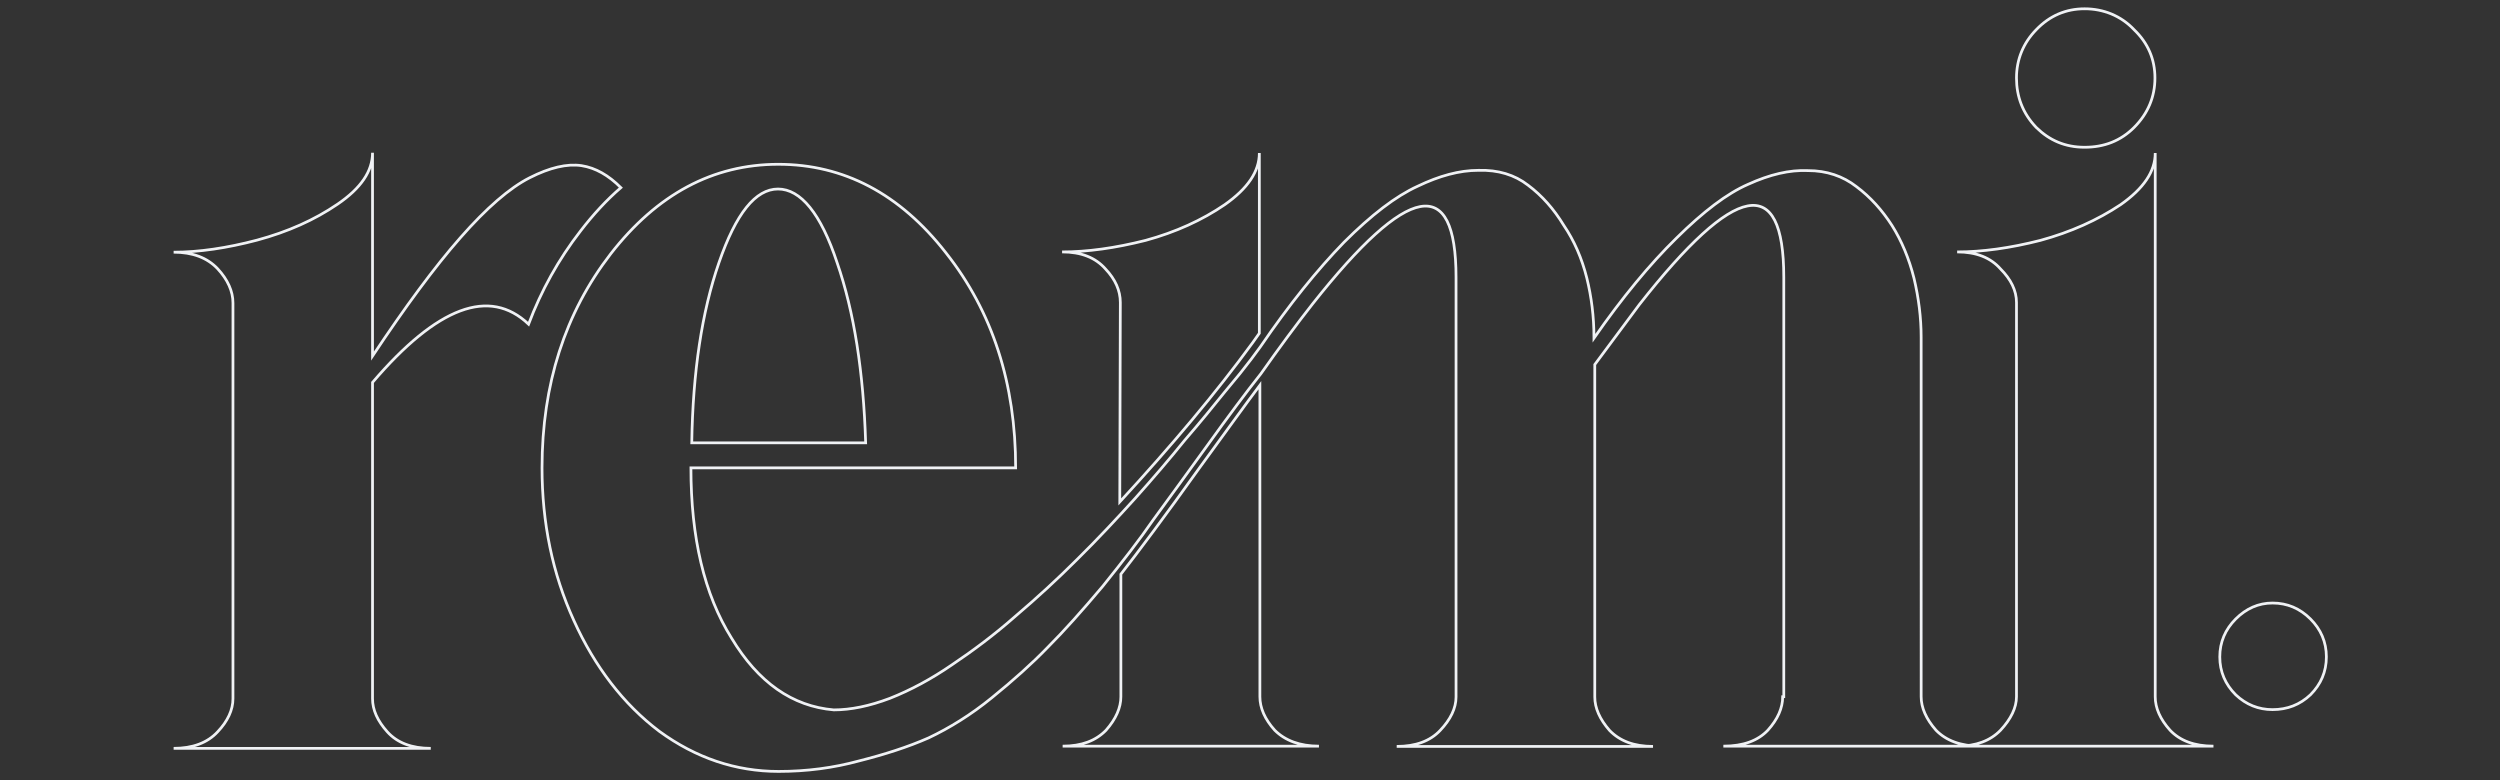 <?xml version="1.0" encoding="utf-8"?>
<!-- Generator: Adobe Illustrator 27.3.1, SVG Export Plug-In . SVG Version: 6.00 Build 0)  -->
<svg version="1.1" id="Layer_1" xmlns="http://www.w3.org/2000/svg" xmlns:xlink="http://www.w3.org/1999/xlink" x="0px" y="0px"
	 viewBox="0 0 910 284" style="enable-background:new 0 0 910 284;" xml:space="preserve">
<rect x="0" y="0" width="910" height="284" fill="#333333" stroke="none"/>
<style type="text/css">
	.st0{fill:none;stroke:#F0F2F5;stroke-miterlimit:10;}
</style>
<path class="st0" d="M841,252.9c-3.8,3.6-8.4,5.4-13.8,5.4c-5.1,0-9.6-1.8-13.4-5.4c-3.8-3.8-5.8-8.4-5.8-13.8s2-10,5.8-13.8
	c3.8-3.8,8.3-5.8,13.4-5.8c5.4,0,10,2,13.8,5.8c3.8,3.8,5.8,8.4,5.8,13.8S844.8,249.1,841,252.9z M784.5,253.6
	c0,4.1,1.8,8.2,5.4,12.2c3.6,3.8,8.8,5.8,15.8,5.8h-93.3c7,0,12.1-2,15.8-5.8c3.8-4.1,5.8-8.2,5.8-12.2V110.1c0-4.3-2-8.4-5.8-12.2
	c-3.6-4.1-8.8-6.2-15.8-6.2c9.2,0,19.3-1.4,30.3-4.2c11-3,20.8-7.4,29.2-13c8.4-5.9,12.6-12.1,12.6-18.8L784.5,253.6L784.5,253.6z
	 M776.8,46.4c-4.9,4.9-10.9,7.2-18,7.2s-12.8-2.5-17.6-7.2c-4.9-5.1-7.2-11.2-7.2-18s2.5-12.8,7.2-17.6c4.9-5.1,10.8-7.6,17.6-7.6
	s13.2,2.5,18,7.6c5.1,4.9,7.6,10.8,7.6,17.6S781.9,41.3,776.8,46.4z M407.8,110.1c0-4.3-1.8-8.4-5.4-12.2c-3.6-4.1-8.8-6.2-15.8-6.2
	c9.2,0,19.3-1.4,30.4-4.2c11-3,20.6-7.4,28.8-13c8.4-5.9,12.6-12.1,12.6-18.8v65.6l-2.4,3.4c-13.3,18.2-29.5,37.5-48.4,58
	L407.8,110.1L407.8,110.1L407.8,110.1z M458.6,253.6c0,4.1,1.8,8.2,5.4,12.2c3.8,3.8,9.2,5.8,16.1,5.8h-93.3c7,0,12.1-2,15.8-5.8
	c3.6-4.1,5.4-8.2,5.4-12.2v-44.6c6.4-8.2,15.9-20.9,28.4-38.4c9.5-13,16.8-23.2,22.2-30.4L458.6,253.6L458.6,253.6z M648.9,253.6
	c0,4.1-1.8,8.2-5.4,12.2c-3.6,3.8-8.9,5.8-16.2,5.8h93.6c-7.2,0-12.5-2-16.2-5.8c-3.6-4.1-5.4-8.2-5.4-12.2V122.8
	c0-7.2-0.9-14.3-2.6-21.5c-1.8-7.2-4.5-13.6-8-19.2c-3.6-5.6-7.9-10.4-13-14.2c-4.9-3.8-10.8-5.8-17.6-5.8c-6.7-0.3-13.9,1.4-21.8,5
	c-7.6,3.3-16.3,9.9-26.1,19.6c-9.7,9.5-19.7,21.6-30,36.4v-0.4c0-7.4-0.9-14.6-2.6-21.5c-1.8-7.2-4.6-13.6-8.4-19.2
	c-3.6-5.9-7.9-10.8-13-14.6c-4.9-3.8-10.9-5.6-18-5.4c-7,0-14.3,2-22.2,5.8c-7.9,3.6-16.8,10.4-26.8,20.4c-9.7,10-19.9,22.6-30.4,38
	l-3.4,4.6c-2.1,2.8-5.3,6.8-9.6,11.9c-4.1,5.1-8.9,11-14.6,17.6c-5.4,6.7-11.4,13.7-18,21.1c-6.7,7.4-13.7,14.9-21.1,22.2
	c-7.1,7.1-14.7,14.1-22.6,20.8c-7.6,6.7-15.4,12.5-23,17.6c-7.4,5.1-15,9.2-22.6,12.2c-7.4,2.8-14.2,4.2-20.4,4.2
	c-15.1-1.3-27.5-10-37.2-26.1c-10-16-14.8-36.6-14.8-62h118.2c0-30.7-8.4-56.8-25.4-78.3c-16.8-21.5-37.2-32.2-61-32.2
	s-44.1,10.9-61,32.6c-16.6,21.5-25,47.5-25,77.9c0,20,3.8,38.5,11.6,55.6c7.6,16.8,18,30.4,31.1,40.3c13.3,9.7,27.8,14.6,43.4,14.6
	c10.3,0,20-1.3,29.2-3.8c9.5-2.4,17.9-5.1,25.4-8.4c7.6-3.6,15.4-8.4,23-14.6c7.9-6.4,14.7-12.5,20.4-18.4
	c5.9-5.9,12.5-13.3,20-22.2c7.4-9.2,13.6-17.2,18.4-24.2c5.1-6.9,11.5-15.8,19.2-26.4c7.9-11,14.6-20,20-26.8
	c6.7-9.5,12.9-17.9,18.8-25.4c34.8-44,52.2-47.2,52.2-9.6v152.7c0,4.1-2,8.2-5.8,12.2c-3.6,3.8-8.8,5.8-15.8,5.8h93.3
	c-7,0-12.1-2-15.8-5.8c-3.6-4.1-5.4-8.2-5.4-12.2v-121l16.2-21.8c35-44.6,52.6-47.9,52.6-10v152.7L648.9,253.6L648.9,253.6z
	 M261.7,95.6c6.2-17.9,13.3-26.8,21.5-26.8s15.6,8.9,21.5,26.8c6.2,17.9,9.6,39.8,10.4,65.6h-63.3
	C252.2,135.3,255.5,113.5,261.7,95.6L261.7,95.6z M192.4,118c4.6-12.2,10.9-23.6,18.9-33.9c4.6-6,9.5-11.3,14.7-15.8
	c-4.5-4.5-9.2-7.2-14.3-8c-5.3-0.8-11.6,0.7-18.9,4.4c-7.3,3.7-15.7,11-25.2,21.8c-9.5,10.8-20.1,25.2-32,43.1V55.6
	c0,6.7-4.2,12.9-12.7,18.7c-8.5,5.8-18.2,10.1-29.3,13.1c-11,2.9-21.2,4.4-30.4,4.4c6.9,0,12.2,2,16,6c3.7,4,5.6,8.2,5.6,12.5v144
	c0,4.1-1.9,8.2-5.6,12.1c-3.7,4-9.1,6-16,6h93.6c-6.9,0-12.2-2-15.8-6c-3.6-4-5.4-8-5.4-12.1V139.2
	C159.2,111.6,178.2,104.5,192.4,118L192.4,118z"/>
</svg>
